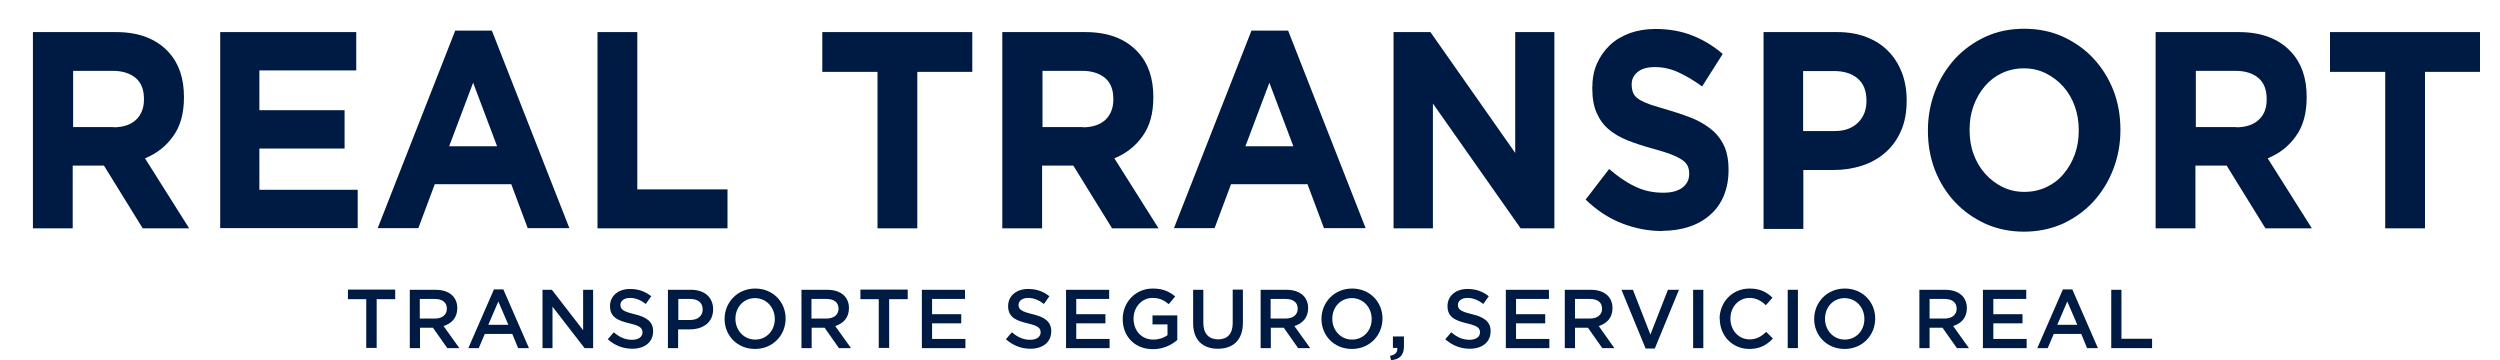 <?xml version="1.0" encoding="UTF-8"?>
<svg id="Capa_1" xmlns="http://www.w3.org/2000/svg" version="1.1" viewBox="0 0 120 17.29">
  <!-- Generator: Adobe Illustrator 29.7.1, SVG Export Plug-In . SVG Version: 2.1.1 Build 8)  -->
  <defs>
    <style>
      .st0 {
        fill: #001b43;
      }
    </style>
  </defs>
  <g>
    <path class="st0" d="M1.59,1.54h3.97c1.1,0,1.94.32,2.53.96.5.54.74,1.26.74,2.15v.03c0,.76-.17,1.38-.52,1.86-.34.48-.79.83-1.35,1.06l2.12,3.36h-2.23l-1.86-3.01h-1.5v3.01h-1.91V1.54ZM5.44,6.11c.47,0,.83-.12,1.09-.36.25-.24.38-.56.38-.97v-.03c0-.45-.13-.78-.4-1.01-.27-.22-.63-.34-1.1-.34h-1.9v2.7h1.94Z"/>
    <path class="st0" d="M10.56,1.54h6.54v1.84h-4.65v1.91h4.09v1.84h-4.09v1.98h4.72v1.84h-6.6V1.54Z"/>
    <path class="st0" d="M21.85,1.47h1.76l3.72,9.48h-2l-.79-2.11h-3.67l-.79,2.11h-1.95l3.72-9.48ZM23.86,7.02l-1.15-3.05-1.15,3.05h2.31Z"/>
    <path class="st0" d="M28.68,1.54h1.91v7.55h4.33v1.87h-6.24V1.54Z"/>
    <path class="st0" d="M42.11,3.45h-2.64v-1.91h7.2v1.91h-2.64v7.51h-1.91V3.45Z"/>
    <path class="st0" d="M48.12,1.54h3.97c1.1,0,1.94.32,2.53.96.5.54.74,1.26.74,2.15v.03c0,.76-.17,1.38-.52,1.86-.34.48-.79.83-1.35,1.06l2.12,3.36h-2.23l-1.86-3.01h-1.5v3.01h-1.91V1.54ZM51.97,6.11c.47,0,.83-.12,1.09-.36.25-.24.38-.56.38-.97v-.03c0-.45-.13-.78-.4-1.01-.27-.22-.63-.34-1.1-.34h-1.9v2.7h1.94Z"/>
    <path class="st0" d="M60.07,1.47h1.76l3.72,9.48h-2l-.79-2.11h-3.67l-.79,2.11h-1.95l3.72-9.48ZM62.08,7.02l-1.15-3.05-1.15,3.05h2.31Z"/>
    <path class="st0" d="M66.9,1.54h1.76l4.07,5.8V1.54h1.88v9.42h-1.62l-4.21-5.99v5.99h-1.89V1.54Z"/>
    <path class="st0" d="M79.8,11.09c-.66,0-1.31-.12-1.95-.37-.64-.25-1.21-.63-1.74-1.14l1.13-1.47c.4.35.8.63,1.22.83.42.21.88.31,1.37.31.4,0,.71-.08.92-.24s.33-.37.33-.65v-.03c0-.13-.02-.25-.07-.36-.05-.1-.13-.2-.26-.29s-.31-.18-.54-.27-.53-.18-.89-.28c-.44-.12-.84-.25-1.19-.39-.36-.14-.66-.32-.91-.53-.25-.21-.44-.47-.58-.79-.14-.31-.21-.7-.21-1.17v-.03c0-.43.07-.82.22-1.16s.36-.64.62-.89.59-.44.96-.58c.37-.13.78-.2,1.23-.2.64,0,1.22.1,1.76.31.53.21,1.02.5,1.47.89l-.99,1.56c-.39-.29-.77-.51-1.14-.68-.37-.17-.74-.25-1.12-.25s-.65.08-.84.24c-.19.16-.28.35-.28.59v.03c0,.15.03.28.08.4.05.11.15.21.29.3.14.09.33.17.58.26.25.08.55.17.93.28.44.13.83.27,1.18.42.34.16.63.35.87.56.24.22.41.48.54.77.12.3.18.65.18,1.06v.03c0,.47-.08.88-.23,1.24s-.37.67-.65.91c-.28.25-.61.44-1,.57-.39.13-.82.2-1.29.2Z"/>
    <path class="st0" d="M84.64,1.54h3.55c.52,0,.99.08,1.4.24.41.16.76.38,1.04.67.29.29.5.63.66,1.03.15.4.23.84.23,1.33v.03c0,.55-.09,1.03-.27,1.44s-.43.76-.75,1.04c-.32.28-.69.49-1.12.63-.43.14-.88.21-1.37.21h-1.45v2.83h-1.91V1.54ZM88.07,6.29c.48,0,.85-.14,1.12-.41.27-.27.4-.61.4-1.02v-.03c0-.47-.14-.82-.42-1.06s-.66-.36-1.14-.36h-1.48v2.88h1.52Z"/>
    <path class="st0" d="M97.15,11.12c-.67,0-1.29-.13-1.85-.38-.56-.26-1.05-.6-1.46-1.04-.41-.43-.73-.95-.96-1.53-.23-.59-.34-1.22-.34-1.89v-.03c0-.67.12-1.3.35-1.89.23-.59.55-1.1.96-1.55.41-.44.9-.79,1.46-1.05.57-.26,1.19-.38,1.86-.38s1.29.13,1.85.38c.56.26,1.05.6,1.46,1.04s.73.95.96,1.53c.23.59.34,1.22.34,1.89v.03c0,.67-.12,1.3-.35,1.89-.23.59-.55,1.1-.96,1.55-.41.44-.9.79-1.46,1.05-.57.25-1.19.38-1.86.38ZM97.18,9.21c.38,0,.73-.08,1.05-.23s.6-.36.82-.63c.23-.27.41-.58.54-.94.13-.35.19-.73.19-1.14v-.03c0-.4-.06-.78-.19-1.14-.13-.36-.31-.67-.55-.94s-.52-.48-.84-.64c-.32-.16-.67-.24-1.05-.24s-.74.08-1.06.23c-.32.15-.59.36-.82.63-.23.27-.41.58-.54.94-.13.35-.19.73-.19,1.14v.03c0,.4.06.79.19,1.14.13.36.31.67.55.94s.51.48.83.64c.32.16.67.24,1.06.24Z"/>
    <path class="st0" d="M103.48,1.54h3.97c1.1,0,1.94.32,2.53.96.5.54.74,1.26.74,2.15v.03c0,.76-.17,1.38-.52,1.86-.34.48-.79.83-1.35,1.06l2.12,3.36h-2.23l-1.86-3.01h-1.5v3.01h-1.91V1.54ZM107.33,6.11c.47,0,.83-.12,1.09-.36s.38-.56.38-.97v-.03c0-.45-.13-.78-.4-1.01-.26-.22-.63-.34-1.1-.34h-1.9v2.7h1.94Z"/>
    <path class="st0" d="M114.48,3.45h-2.64v-1.91h7.2v1.91h-2.64v7.51h-1.91V3.45Z"/>
  </g>
  <g>
    <path class="st0" d="M17.59,14.36h-.89v-.46h2.27v.46h-.89v2.34h-.5v-2.34Z"/>
    <path class="st0" d="M19.66,13.91h1.25c.35,0,.63.1.81.28.15.15.23.36.23.6h0c0,.47-.28.74-.66.86l.76,1.06h-.58l-.69-.98h-.62v.98h-.49v-2.8ZM20.87,15.29c.35,0,.58-.18.58-.47h0c0-.31-.22-.47-.58-.47h-.72v.94h.72Z"/>
    <path class="st0" d="M23.7,13.89h.46l1.23,2.82h-.52l-.28-.68h-1.32l-.29.68h-.5l1.23-2.82ZM24.4,15.59l-.48-1.12-.48,1.12h.96Z"/>
    <path class="st0" d="M26.03,13.91h.46l1.5,1.94v-1.94h.48v2.8h-.41l-1.54-1.99v1.99h-.48v-2.8Z"/>
    <path class="st0" d="M29.16,16.3l.3-.35c.27.23.54.36.88.36.3,0,.5-.14.5-.35h0c0-.21-.11-.32-.63-.44-.6-.14-.93-.32-.93-.83h0c0-.49.4-.82.96-.82.41,0,.73.12,1.02.35l-.26.37c-.25-.19-.5-.29-.76-.29-.29,0-.46.15-.46.33h0c0,.22.13.32.67.45.59.14.9.36.9.82h0c0,.53-.41.84-1,.84-.43,0-.83-.15-1.17-.45Z"/>
    <path class="st0" d="M32.07,13.91h1.1c.66,0,1.06.37,1.06.94h0c0,.64-.5.96-1.12.96h-.56v.9h-.49v-2.8ZM33.13,15.36c.37,0,.6-.21.6-.5h0c0-.34-.24-.51-.6-.51h-.57v1.01h.57Z"/>
    <path class="st0" d="M34.78,15.31h0c0-.79.61-1.46,1.47-1.46s1.46.65,1.46,1.44h0c0,.8-.61,1.46-1.47,1.46s-1.46-.65-1.46-1.44ZM37.19,15.31h0c0-.55-.4-1-.95-1s-.94.44-.94.99h0c0,.55.4,1,.95,1s.94-.44.94-.98Z"/>
    <path class="st0" d="M38.46,13.91h1.25c.35,0,.63.1.81.28.15.15.23.36.23.6h0c0,.47-.28.74-.66.86l.76,1.06h-.58l-.69-.98h-.62v.98h-.49v-2.8ZM39.67,15.29c.35,0,.58-.18.58-.47h0c0-.31-.22-.47-.58-.47h-.72v.94h.72Z"/>
    <path class="st0" d="M42.19,14.36h-.89v-.46h2.27v.46h-.89v2.34h-.5v-2.34Z"/>
    <path class="st0" d="M44.25,13.91h2.07v.44h-1.58v.73h1.4v.44h-1.4v.75h1.6v.44h-2.09v-2.8Z"/>
    <path class="st0" d="M48.27,16.3l.3-.35c.27.23.54.36.88.36.3,0,.5-.14.5-.35h0c0-.21-.11-.32-.63-.44-.6-.14-.93-.32-.93-.83h0c0-.49.4-.82.96-.82.41,0,.73.12,1.02.35l-.26.37c-.25-.19-.5-.29-.76-.29-.29,0-.46.15-.46.33h0c0,.22.13.32.67.45.59.14.9.36.9.82h0c0,.53-.41.84-1,.84-.43,0-.83-.15-1.17-.45Z"/>
    <path class="st0" d="M51.17,13.91h2.07v.44h-1.58v.73h1.4v.44h-1.4v.75h1.6v.44h-2.09v-2.8Z"/>
    <path class="st0" d="M53.89,15.31h0c0-.79.6-1.46,1.44-1.46.49,0,.79.14,1.08.38l-.31.37c-.22-.18-.43-.3-.78-.3-.52,0-.91.45-.91.99h0c0,.58.38,1.01.95,1.01.26,0,.5-.08.68-.21v-.52h-.72v-.43h1.19v1.18c-.28.24-.67.44-1.17.44-.88,0-1.45-.62-1.45-1.44Z"/>
    <path class="st0" d="M57.27,15.52v-1.61h.49v1.59c0,.52.27.79.71.79s.7-.26.7-.78v-1.61h.49v1.59c0,.83-.47,1.25-1.2,1.25s-1.19-.42-1.19-1.23Z"/>
    <path class="st0" d="M60.5,13.91h1.25c.35,0,.63.1.81.28.15.15.23.36.23.6h0c0,.47-.28.74-.66.86l.76,1.06h-.58l-.69-.98h-.62v.98h-.49v-2.8ZM61.71,15.29c.35,0,.58-.18.58-.47h0c0-.31-.22-.47-.58-.47h-.72v.94h.72Z"/>
    <path class="st0" d="M63.43,15.31h0c0-.79.61-1.46,1.47-1.46s1.46.65,1.46,1.44h0c0,.8-.61,1.46-1.47,1.46s-1.46-.65-1.46-1.44ZM65.84,15.31h0c0-.55-.4-1-.95-1s-.94.44-.94.99h0c0,.55.4,1,.95,1s.94-.44.94-.98Z"/>
    <path class="st0" d="M66.73,17.08c.24-.05.36-.17.34-.38h-.21v-.55h.53v.47c0,.44-.21.63-.62.67l-.05-.21Z"/>
    <path class="st0" d="M69.36,16.3l.3-.35c.27.23.54.36.88.36.3,0,.5-.14.5-.35h0c0-.21-.11-.32-.63-.44-.6-.14-.93-.32-.93-.83h0c0-.49.4-.82.96-.82.41,0,.73.12,1.02.35l-.26.37c-.25-.19-.5-.29-.76-.29-.29,0-.46.15-.46.33h0c0,.22.13.32.67.45.59.14.9.36.9.82h0c0,.53-.41.84-1,.84-.43,0-.83-.15-1.17-.45Z"/>
    <path class="st0" d="M72.27,13.91h2.08v.44h-1.58v.73h1.4v.44h-1.4v.75h1.6v.44h-2.09v-2.8Z"/>
    <path class="st0" d="M75.11,13.91h1.25c.35,0,.63.1.81.28.15.15.23.36.23.6h0c0,.47-.28.74-.66.86l.75,1.06h-.58l-.69-.98h-.62v.98h-.49v-2.8ZM76.32,15.29c.35,0,.58-.18.58-.47h0c0-.31-.22-.47-.58-.47h-.72v.94h.72Z"/>
    <path class="st0" d="M77.84,13.91h.54l.84,2.15.84-2.15h.53l-1.16,2.82h-.44l-1.16-2.82Z"/>
    <path class="st0" d="M81.27,13.91h.49v2.8h-.49v-2.8Z"/>
    <path class="st0" d="M82.54,15.31h0c0-.8.6-1.46,1.44-1.46.52,0,.83.18,1.1.44l-.32.36c-.22-.21-.46-.35-.78-.35-.53,0-.92.44-.92.99h0c0,.56.39,1,.92,1,.34,0,.56-.14.8-.36l.32.32c-.29.3-.61.5-1.13.5-.82,0-1.42-.64-1.42-1.44Z"/>
    <path class="st0" d="M85.81,13.91h.49v2.8h-.49v-2.8Z"/>
    <path class="st0" d="M87.08,15.31h0c0-.79.61-1.46,1.47-1.46s1.46.65,1.46,1.44h0c0,.8-.61,1.46-1.47,1.46s-1.46-.65-1.46-1.44ZM89.49,15.31h0c0-.55-.4-1-.95-1s-.94.44-.94.99h0c0,.55.4,1,.95,1s.94-.44.94-.98Z"/>
    <path class="st0" d="M92.12,13.91h1.25c.35,0,.63.1.81.28.15.15.23.36.23.6h0c0,.47-.28.74-.66.86l.76,1.06h-.58l-.69-.98h-.62v.98h-.49v-2.8ZM93.34,15.29c.35,0,.58-.18.58-.47h0c0-.31-.22-.47-.58-.47h-.72v.94h.72Z"/>
    <path class="st0" d="M95.18,13.91h2.08v.44h-1.58v.73h1.4v.44h-1.4v.75h1.6v.44h-2.1v-2.8Z"/>
    <path class="st0" d="M99.01,13.89h.46l1.23,2.82h-.52l-.28-.68h-1.32l-.29.68h-.5l1.23-2.82ZM99.71,15.59l-.48-1.12-.48,1.12h.96Z"/>
    <path class="st0" d="M101.34,13.91h.49v2.35h1.47v.45h-1.96v-2.8Z"/>
  </g>
</svg>